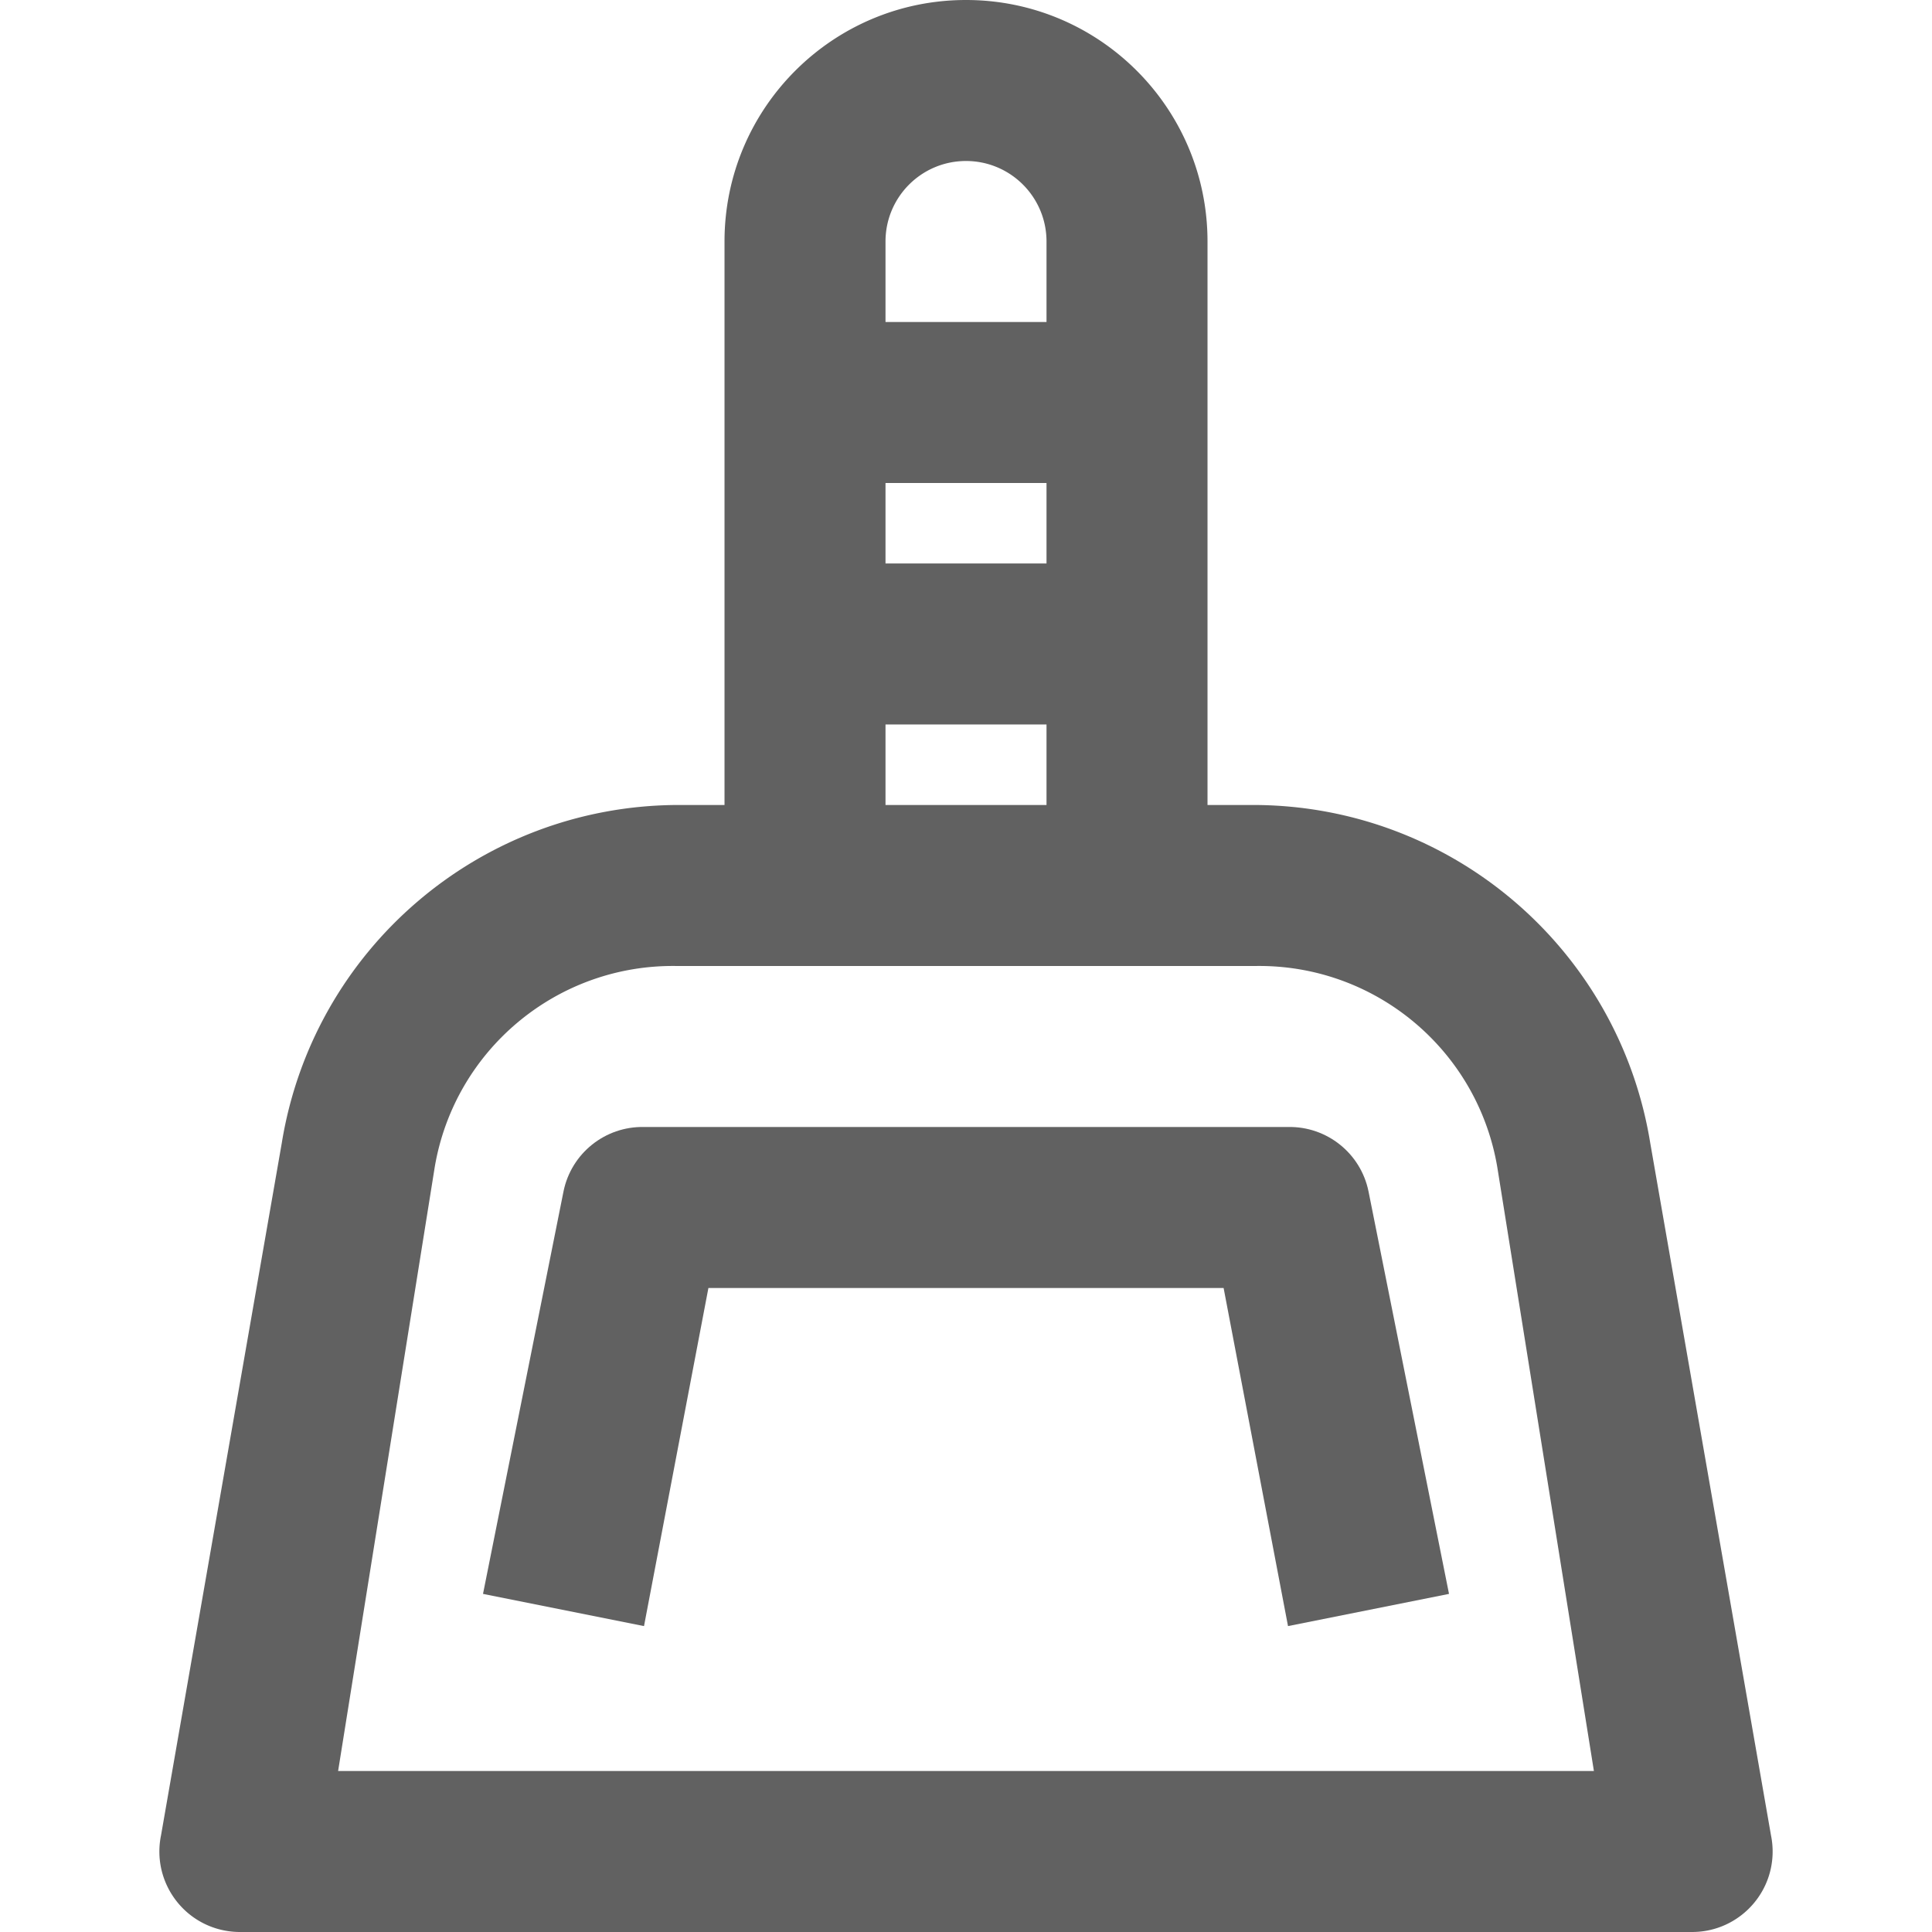 <svg xmlns="http://www.w3.org/2000/svg" fill="#616161" viewBox="0 0 512.004 512.004"><path d="M469.338 486.4l-32-183.467c-8.325-51.366-52.498-89.229-104.533-89.6h-12.8V64c0-35.346-28.654-64-64-64s-64 28.654-64 64v149.333h-12.8c-52.035.371-96.209 38.234-104.533 89.6l-32 183.467c-2.359 11.544 5.087 22.814 16.63 25.172 1.547.316 3.124.459 4.703.427h384c11.78.239 21.522-9.117 21.761-20.897a21.394 21.394 0 0 0-.428-4.702zM234.671 64c0-11.782 9.551-21.333 21.333-21.333S277.338 52.218 277.338 64v21.333h-42.667V64zm0 64h42.667v21.333h-42.667V128zm0 64h42.667v21.333h-42.667V192zM89.604 469.333l25.6-160c5.259-31.13 32.432-53.774 64-53.333h153.6c31.568-.441 58.741 22.204 64 53.333l25.6 160h-332.8z"/><path d="M341.338 298.667H170.671c-10.299-.208-19.275 6.973-21.333 17.067L128.004 422.4l42.667 8.533 17.067-89.6h136.533l17.067 89.6 42.667-8.533-21.333-106.667c-2.059-10.093-11.035-17.274-21.334-17.066z"/></svg>